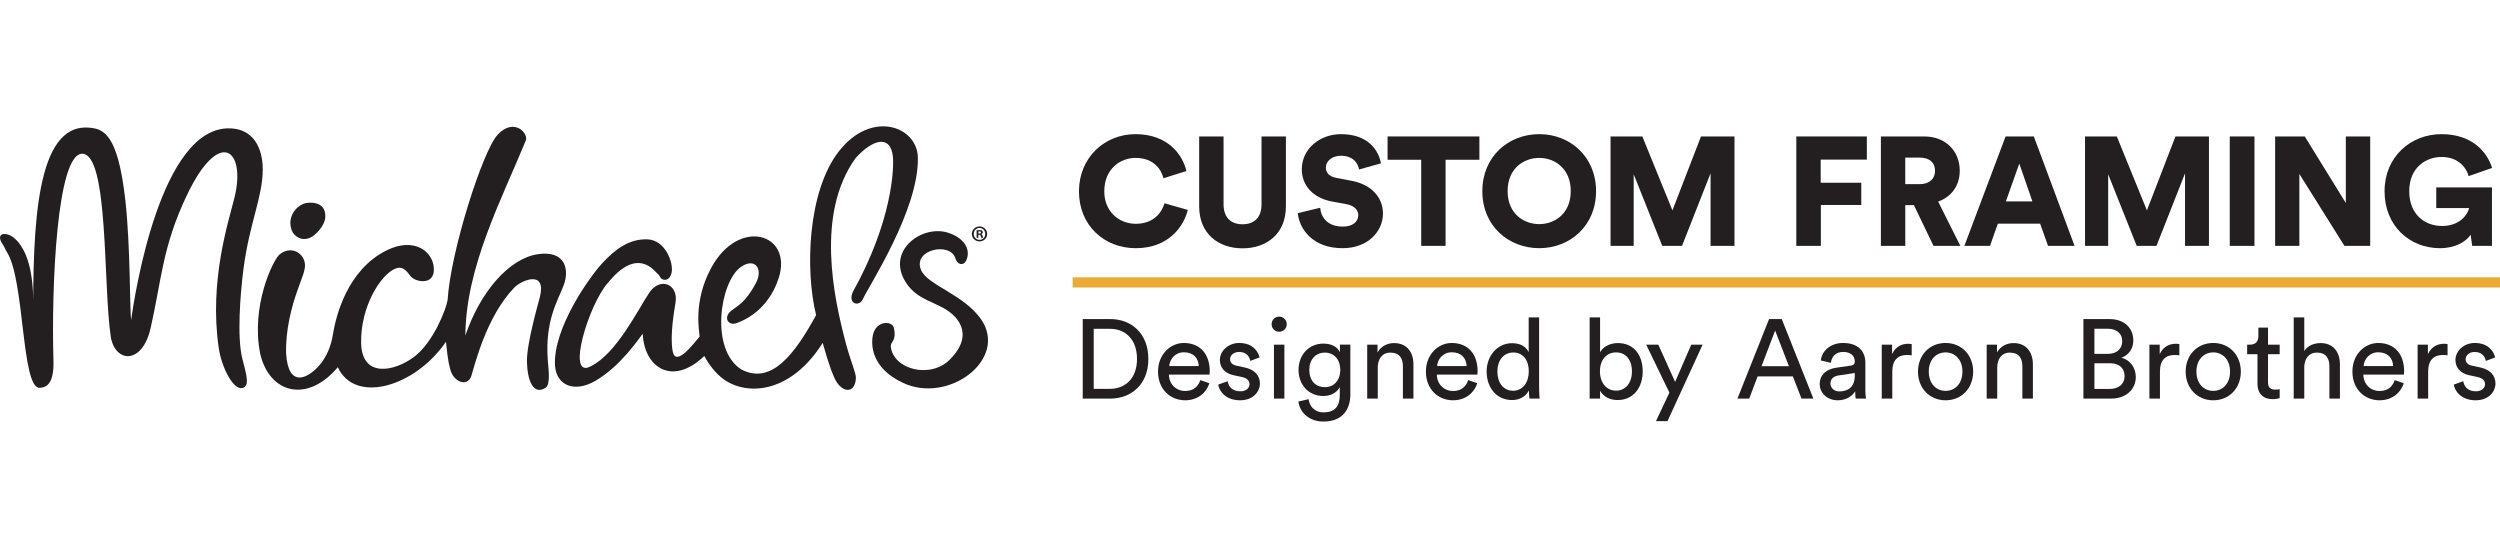 <?xml version="1.0" encoding="utf-8"?>
<!-- Generator: Adobe Illustrator 23.1.1, SVG Export Plug-In . SVG Version: 6.00 Build 0)  -->
<svg version="1.1" id="Layer_1" xmlns="http://www.w3.org/2000/svg" xmlns:xlink="http://www.w3.org/1999/xlink" x="0px" y="0px"
	 viewBox="0 0 184 40" enable-background="new 0 0 184 40" xml:space="preserve">
<g>
	<rect x="0.002" y="0.165" opacity="0" fill="#FFFFFF" width="184" height="40"/>
	<g>
		<g>
			<path fill="#231F20" d="M70.321,19.018c0.164,0.544,0.735,0.609,0.883-0.114c0.176-0.853-0.551-1.514-1.459-1.787
				c-1.982-0.596-4.691,1.469-2.949,3.852c0.813,1.11,2.087,1.274,3.022,1.942c0.346,0.248,2.074,1.54,0.102,3.543
				c-1.439,1.458-4.171,0.739-4.356-0.933c-0.032-0.423,0.442-0.371,0.225-1.389c-0.144-0.554-1.314-0.534-1.54,0.514
				c-0.152,0.705-0.145,2.426,2.209,3.533c3.337,1.572,7.755-1.715,5.762-4.663c-1.285-1.859-3.971-2.521-4.437-3.658
				C67.167,18.361,69.944,17.776,70.321,19.018"/>
			<path fill="#231F20" d="M17.833,26.382c-0.397-1.556-0.152-4.754,0.092-6.625c0.443-3.376,1.41-5.243,1.414-7.295
				c0-0.953-0.297-2.934-2.385-3.014C11.799,9.25,9.9,21.785,9.65,23.558c-0.106-0.813-0.046-5.442-0.424-8.816
				C8.671,9.777,7.59,9.473,6.523,9.394C2.667,9.106,2.41,16.548,2.445,23.642c-0.003-1.45,0.177-4.404-1.184-5.917
				c-0.676-0.754-1.731-0.678-1.025,0.318c0.076,0.107,0.161,0.34,0.264,0.498c1.327,2.013,1.061,10.067,2.422,10.002
				c0.424-0.021,1.068-0.195,1.013-2.003c-0.162-5.453,0.253-15.216,2.11-15.224c1.971,0,1.535,9.696,2.11,13.477
				c0.319,1.914,2.315,2.073,2.931-0.647c0.824-3.635,0.865-5.986,2.663-9.767c2.391-5.025,4.367-3.383,3.518,0.124
				c-0.436,1.797-1.895,6.135-1.166,11.12c0.212,1.451,1.148,3.287,1.85,2.891C18.349,28.289,18.147,27.607,17.833,26.382"/>
			<path fill="#231F20" d="M20.581,18.725c-0.5,0.411-2.137,3.839-1.427,7.324c0.688,2.918,3.461,3.647,5.71,0.976
				c1.25,2.729,5.646,1.483,7.961-1.869c0.152,1.598,0.279,1.858,0.308,1.993c0.214,0.976,1.281,1.364,1.555,0.523
				c0.233-0.711,1.082-4.356,3.164-6.505c0.542-0.56,2.383-1.315,1.885,0.681c-0.121,0.486-0.982,3.452-0.954,4.766
				c0.027,1.36,0.453,2.505,1.366,1.931c0.387-0.243,0.217-1.373,0.167-2.05c-0.205-2.876,0.696-4.276,1.159-5.468
				c0.462-1.192,0.129-2.613-1.871-2.321c-2.165,0.314-4.274,2.813-5.352,5.988c0.024-5.034,2.681-10.047,4.433-14.32
				c0.276-0.507-0.831-1.776-2.053-0.466c-1.123,1.206-3.48,8.669-3.686,12.162c-0.082,0.603-1.027,3.109-2.464,4.192
				c-1.438,1.082-3.862,1.602-3.904-1.041c-0.041-2.644,1.424-5,2.52-5.451c0.602-0.249,0.897,0.289,1.136,0.575
				c0.357,0.423,1.741,0.685,1.699-0.562c-0.043-1.301-1.466-2.342-3.451-1.37c-2.905,1.422-3.757,4.809-3.986,6.232
				c-0.301,1.877-1.41,2.671-1.588,2.795c-0.179,0.123-1.672,1.259-1.85-1.411c-0.054-1.698,0.397-3.465,0.864-4.739
				c0.466-1.273,0.41-1.123,0.492-1.466C22.663,18.796,21.527,17.949,20.581,18.725"/>
			<path fill="#231F20" d="M22.65,14.927c-0.794,0.066-1.663,1.103-1.103,2.185c0.316,0.458,0.788,0.575,1.234,0.404
				c0.437-0.167,1.144-0.917,1.164-1.561C23.965,15.29,23.568,14.852,22.65,14.927"/>
			<path fill="#231F20" d="M48.584,20.392c0.133,0.274,0.665,0.353,0.835-0.274c0.192-0.705-0.419-2.46-1.781-2.503
				c-1.304-0.041-2.351,0.7-3.348,1.797c-0.924,1.016-3.607,4.776-3.441,7.518c0.122,1.459,1.447,1.994,2.989,1.089
				c1.87-1.096,3.194-3.122,3.472-3.461c0.072,2.392,2.106,3.953,4.529,1.643c0.298,0.576,0.833,1.309,1.473,1.749
				c1.761,1.21,4.917,0.963,7.238-2.714c0.482,1.726,0.77,2.404,0.934,2.722c0.472,0.916,1.434,1.083,1.51-0.113
				c0.023-0.38-0.392-1.277-0.72-2.506c-0.929-3.488-2.244-9.591,0.689-13.693c1.252-1.398,2.568-1.757,2.751-0.145
				c0.101,0.884-0.06,4.808-2.936,9.964c-0.421,0.905,0.459,1.155,0.73,0.545c0.4-0.903,4.149-6.595,4.046-10.437
				c-0.062-2.29-3.427-3.514-5.825-0.42c-2.3,2.968-2.475,8.751-1.664,12.038c-1.56,2.856-3.286,5.156-5.495,4.006
				c-2.332-1.458-1.592-6.441-0.052-7.54c1.042-0.741,1.682,0.126,1.11,1.191c-0.76,1.418-1.32,1.637-1.797,2.014
				c-0.637,0.503-0.229,1.142,0.37,0.924c1.839-0.668,2.748-2.155,3.123-3.36c1.016-3.266-2.965-4.443-4.982-0.708
				c-1.377,2.547-0.844,4.745-0.853,5.055c-0.412,0.482-1.757,2.3-1.983,1.068c-0.218-1.191,0.136-3.069,0.216-3.596
				c0.205-1.344-1.14-1.878-1.931-0.708c-0.827,1.223-2.404,4.489-4.315,5.424c-1.839,0.995-0.154-4.561,1.274-6.154
				c0.853-1.047,2.176-2.177,3.472-0.842C48.429,20.215,48.455,20.131,48.584,20.392"/>
			<path fill="#231F20" d="M72.009,17.193h0.06c0.07,0,0.128-0.025,0.128-0.082c0-0.05-0.036-0.084-0.116-0.084
				c-0.035,0-0.059,0.003-0.072,0.007V17.193z M72.006,17.501h-0.127v-0.547c0.052-0.01,0.12-0.019,0.211-0.019
				c0.104,0,0.153,0.014,0.192,0.042c0.03,0.025,0.053,0.067,0.053,0.118c0,0.064-0.046,0.109-0.114,0.13v0.006
				c0.053,0.018,0.085,0.062,0.1,0.135c0.018,0.083,0.027,0.118,0.041,0.134h-0.137c-0.018-0.021-0.028-0.066-0.042-0.13
				c-0.011-0.061-0.045-0.088-0.117-0.088h-0.06V17.501z M72.089,16.776c-0.241,0-0.42,0.198-0.42,0.439
				c0,0.245,0.18,0.439,0.426,0.439c0.243,0.003,0.42-0.194,0.42-0.439c0-0.241-0.178-0.439-0.422-0.439H72.089z M72.095,16.666
				c0.317,0,0.561,0.246,0.561,0.549c0,0.312-0.244,0.552-0.563,0.552c-0.315,0-0.566-0.241-0.566-0.552
				c0-0.304,0.251-0.549,0.566-0.549H72.095z"/>
		</g>
		<line fill="none" stroke="#EBAB33" stroke-width="0.75" x1="78.946" y1="20.786" x2="184.002" y2="20.786"/>
		<g>
			<path fill="#231F20" d="M79.412,14.086c0-2.51,1.908-4.213,4.158-4.213c2.419,0,3.487,1.556,3.748,2.714l-1.692,0.534
				c-0.125-0.557-0.636-1.499-2.056-1.499c-1.079,0-2.295,0.772-2.295,2.464c0,1.511,1.113,2.386,2.317,2.386
				c1.397,0,1.953-0.932,2.112-1.51l1.716,0.488c-0.262,1.113-1.329,2.817-3.828,2.817C81.274,18.266,79.412,16.597,79.412,14.086z"
				/>
			<path fill="#231F20" d="M88.259,15.188v-5.145h1.795v4.998c0,0.976,0.545,1.465,1.397,1.465s1.397-0.489,1.397-1.465v-4.998
				h1.795v5.145c0,2.022-1.42,3.089-3.192,3.089S88.259,17.21,88.259,15.188z"/>
			<path fill="#231F20" d="M100.025,12.474c-0.057-0.375-0.363-1.011-1.34-1.011c-0.67,0-1.102,0.42-1.102,0.863
				c0,0.386,0.238,0.67,0.795,0.772l1.079,0.205c1.534,0.284,2.329,1.272,2.329,2.419c0,1.261-1.056,2.545-2.976,2.545
				c-2.226,0-3.181-1.443-3.294-2.578l1.647-0.398c0.068,0.739,0.568,1.386,1.67,1.386c0.704,0,1.136-0.341,1.136-0.841
				c0-0.408-0.329-0.704-0.863-0.807l-1.102-0.204c-1.363-0.262-2.192-1.171-2.192-2.363c0-1.521,1.34-2.589,2.885-2.589
				c2.01,0,2.771,1.204,2.942,2.147L100.025,12.474z"/>
			<path fill="#231F20" d="M106.396,11.758v6.338h-1.795v-6.338h-2.476v-1.715h6.758v1.715H106.396z"/>
			<path fill="#231F20" d="M113.29,9.873c2.26,0,4.18,1.646,4.18,4.202c0,2.544-1.92,4.191-4.18,4.191
				c-2.272,0-4.191-1.647-4.191-4.191C109.099,11.519,111.019,9.873,113.29,9.873z M113.29,16.495c1.113,0,2.317-0.75,2.317-2.431
				c0-1.682-1.204-2.442-2.317-2.442c-1.124,0-2.329,0.76-2.329,2.442C110.961,15.745,112.166,16.495,113.29,16.495z"/>
			<path fill="#231F20" d="M125.897,18.096v-5.339l-2.102,5.339h-1.454l-2.101-5.27v5.27h-1.704v-8.053h2.34l2.215,5.441
				l2.101-5.441h2.465v8.053H125.897z"/>
			<path fill="#231F20" d="M132.209,18.096v-8.053h5.191v1.704h-3.397v1.703h2.987v1.636h-2.975v3.01H132.209z"/>
			<path fill="#231F20" d="M140.864,15.097h-0.636v2.999h-1.795v-8.053h3.192c1.59,0,2.612,1.09,2.612,2.522
				c0,1.09-0.602,1.92-1.59,2.272l1.635,3.26h-1.976L140.864,15.097z M141.284,13.553c0.738,0,1.136-0.409,1.136-0.977
				c0-0.602-0.398-0.977-1.136-0.977h-1.057v1.954H141.284z"/>
			<path fill="#231F20" d="M150.154,16.46h-3.112l-0.579,1.635h-1.885l3.033-8.053h2.078l2.999,8.053h-1.953L150.154,16.46z
				 M147.632,14.825h1.954l-0.966-2.784L147.632,14.825z"/>
			<path fill="#231F20" d="M160.819,18.096v-5.339l-2.102,5.339h-1.454l-2.101-5.27v5.27h-1.704v-8.053h2.34l2.215,5.441
				l2.101-5.441h2.465v8.053H160.819z"/>
			<path fill="#231F20" d="M164.11,18.096v-8.053h1.818v8.053H164.11z"/>
			<path fill="#231F20" d="M172.55,18.096l-3.317-5.293v5.293h-1.784v-8.053h2.181l3.022,4.895v-4.895h1.795v8.053H172.55z"/>
			<path fill="#231F20" d="M181.953,18.096l-0.113-0.818c-0.352,0.511-1.113,0.988-2.26,0.988c-2.237,0-4.077-1.647-4.077-4.191
				c0-2.533,1.919-4.202,4.191-4.202c2.306,0,3.373,1.363,3.725,2.487l-1.727,0.602c-0.125-0.5-0.658-1.409-1.998-1.409
				c-1.091,0-2.374,0.727-2.374,2.522c0,1.681,1.113,2.556,2.42,2.556c1.329,0,1.885-0.863,1.987-1.318h-2.419v-1.522h4.1v4.305
				H181.953z"/>
		</g>
		<g>
			<g>
				<path fill="#231F20" d="M79.689,29.337v-5.853h2.047c1.486,0,2.782,1.015,2.782,2.939c0,1.915-1.313,2.914-2.798,2.914H79.689z
					 M81.695,28.619c1.081,0,1.989-0.727,1.989-2.196c0-1.478-0.891-2.221-1.973-2.221h-1.213v4.417H81.695z"/>
				<path fill="#231F20" d="M89.012,28.206c-0.223,0.702-0.859,1.255-1.783,1.255c-1.065,0-1.998-0.776-1.998-2.121
					c0-1.247,0.9-2.097,1.899-2.097c1.221,0,1.907,0.842,1.907,2.08c0,0.1-0.008,0.199-0.017,0.248h-2.988
					c0.017,0.71,0.528,1.205,1.197,1.205c0.644,0,0.966-0.355,1.115-0.801L89.012,28.206z M88.228,26.943
					c-0.016-0.57-0.388-1.015-1.089-1.015c-0.652,0-1.049,0.503-1.081,1.015H88.228z"/>
				<path fill="#231F20" d="M90.36,28.057c0.049,0.412,0.363,0.743,0.925,0.743c0.438,0,0.677-0.248,0.677-0.528
					c0-0.248-0.182-0.438-0.512-0.512l-0.677-0.148c-0.619-0.132-0.991-0.554-0.991-1.115c0-0.677,0.636-1.254,1.412-1.254
					c1.089,0,1.428,0.71,1.51,1.065l-0.685,0.256c-0.033-0.207-0.198-0.66-0.825-0.66c-0.396,0-0.66,0.256-0.66,0.528
					c0,0.239,0.149,0.412,0.454,0.479l0.644,0.14c0.718,0.157,1.098,0.595,1.098,1.181c0,0.562-0.471,1.23-1.453,1.23
					c-1.09,0-1.552-0.702-1.618-1.155L90.36,28.057z"/>
				<path fill="#231F20" d="M94.143,23.302c0.314,0,0.562,0.248,0.562,0.562c0,0.306-0.248,0.553-0.562,0.553
					c-0.306,0-0.553-0.247-0.553-0.553C93.59,23.55,93.838,23.302,94.143,23.302z M93.763,29.337v-3.97h0.768v3.97H93.763z"/>
				<path fill="#231F20" d="M96.315,29.378c0.058,0.553,0.479,0.974,1.081,0.974c0.834,0,1.213-0.43,1.213-1.288v-0.57
					c-0.19,0.363-0.619,0.652-1.213,0.652c-1.057,0-1.824-0.802-1.824-1.924c0-1.073,0.735-1.932,1.824-1.932
					c0.611,0,1.024,0.231,1.222,0.627v-0.553h0.767v3.673c0,1.007-0.495,1.989-1.989,1.989c-0.991,0-1.734-0.627-1.832-1.477
					L96.315,29.378z M98.643,27.223c0-0.767-0.462-1.271-1.131-1.271c-0.685,0-1.147,0.504-1.147,1.271
					c0,0.776,0.446,1.271,1.147,1.271C98.181,28.495,98.643,27.991,98.643,27.223z"/>
				<path fill="#231F20" d="M101.403,29.337h-0.776v-3.97h0.759v0.57c0.289-0.496,0.76-0.686,1.223-0.686
					c0.949,0,1.42,0.686,1.42,1.569v2.518h-0.776v-2.386c0-0.554-0.231-0.999-0.925-0.999c-0.61,0-0.925,0.487-0.925,1.09V29.337z"
					/>
				<path fill="#231F20" d="M108.728,28.206c-0.223,0.702-0.859,1.255-1.784,1.255c-1.065,0-1.997-0.776-1.997-2.121
					c0-1.247,0.899-2.097,1.899-2.097c1.222,0,1.907,0.842,1.907,2.08c0,0.1-0.008,0.199-0.016,0.248h-2.988
					c0.017,0.71,0.528,1.205,1.197,1.205c0.644,0,0.966-0.355,1.115-0.801L108.728,28.206z M107.943,26.943
					c-0.016-0.57-0.388-1.015-1.09-1.015c-0.652,0-1.049,0.503-1.081,1.015H107.943z"/>
				<path fill="#231F20" d="M112.528,28.734c-0.191,0.38-0.611,0.71-1.23,0.71c-1.165,0-1.882-0.925-1.882-2.104
					c0-1.123,0.759-2.081,1.882-2.081c0.702,0,1.081,0.347,1.213,0.669V23.36h0.768v5.242c0,0.38,0.032,0.669,0.041,0.735h-0.751
					c-0.017-0.091-0.041-0.297-0.041-0.536V28.734z M111.372,28.759c0.711,0,1.147-0.619,1.147-1.437
					c0-0.817-0.429-1.378-1.139-1.378c-0.71,0-1.172,0.578-1.172,1.395C110.208,28.156,110.628,28.759,111.372,28.759z"/>
				<path fill="#231F20" d="M116.998,29.337V23.36h0.767v2.568c0.191-0.355,0.652-0.678,1.313-0.678c1.206,0,1.825,0.925,1.825,2.08
					c0,1.181-0.668,2.113-1.849,2.113c-0.587,0-1.041-0.255-1.289-0.685v0.578H116.998z M118.937,25.936
					c-0.686,0-1.181,0.536-1.181,1.394c0,0.859,0.495,1.421,1.181,1.421c0.71,0,1.173-0.562,1.173-1.421
					C120.11,26.472,119.655,25.936,118.937,25.936z"/>
				<path fill="#231F20" d="M121.878,30.996l0.991-2.097l-1.709-3.533h0.891l1.238,2.74l1.189-2.74h0.834l-2.584,5.63H121.878z"/>
				<path fill="#231F20" d="M131.954,27.702h-2.592l-0.619,1.634h-0.867l2.328-5.853h0.933l2.328,5.853h-0.875L131.954,27.702z
					 M129.65,26.951h2.014l-1.015-2.625L129.65,26.951z"/>
				<path fill="#231F20" d="M135.135,27.066l1.073-0.156c0.24-0.033,0.306-0.157,0.306-0.297c0-0.388-0.256-0.71-0.858-0.71
					c-0.545,0-0.851,0.339-0.9,0.801l-0.743-0.173c0.083-0.759,0.768-1.288,1.626-1.288c1.189,0,1.652,0.677,1.652,1.453v1.989
					c0,0.347,0.032,0.554,0.049,0.652h-0.759c-0.017-0.099-0.041-0.248-0.041-0.536c-0.173,0.28-0.57,0.66-1.279,0.66
					c-0.81,0-1.33-0.562-1.33-1.189C133.929,27.562,134.449,27.166,135.135,27.066z M136.513,27.636v-0.181l-1.214,0.181
					c-0.33,0.05-0.578,0.24-0.578,0.595c0,0.297,0.248,0.578,0.644,0.578C136.001,28.808,136.513,28.503,136.513,27.636z"/>
				<path fill="#231F20" d="M140.701,26.151c-0.116-0.017-0.231-0.025-0.339-0.025c-0.651,0-1.089,0.347-1.089,1.222v1.989h-0.776
					v-3.97h0.759v0.694c0.289-0.611,0.784-0.76,1.189-0.76c0.108,0,0.215,0.017,0.256,0.025V26.151z"/>
				<path fill="#231F20" d="M145.226,27.348c0,1.213-0.842,2.113-2.031,2.113s-2.031-0.9-2.031-2.113
					c0-1.206,0.842-2.105,2.031-2.105S145.226,26.142,145.226,27.348z M144.434,27.348c0-0.916-0.578-1.412-1.238-1.412
					s-1.238,0.495-1.238,1.412c0,0.925,0.578,1.42,1.238,1.42S144.434,28.272,144.434,27.348z"/>
				<path fill="#231F20" d="M146.996,29.337h-0.776v-3.97h0.759v0.57c0.289-0.496,0.76-0.686,1.222-0.686
					c0.95,0,1.42,0.686,1.42,1.569v2.518h-0.775v-2.386c0-0.554-0.232-0.999-0.925-0.999c-0.611,0-0.925,0.487-0.925,1.09V29.337z"
					/>
				<path fill="#231F20" d="M155.246,23.484c1.115,0,1.766,0.66,1.766,1.585c0,0.627-0.363,1.073-0.875,1.263
					c0.669,0.164,1.057,0.759,1.057,1.412c0,0.925-0.734,1.593-1.808,1.593h-2.047v-5.853H155.246z M155.156,26.043
					c0.652,0,1.041-0.388,1.041-0.933c0-0.554-0.404-0.916-1.074-0.916h-0.974v1.849H155.156z M155.272,28.627
					c0.652,0,1.098-0.363,1.098-0.933c0-0.562-0.355-0.958-1.065-0.958h-1.156v1.89H155.272z"/>
				<path fill="#231F20" d="M160.4,26.151c-0.116-0.017-0.231-0.025-0.339-0.025c-0.651,0-1.089,0.347-1.089,1.222v1.989h-0.776
					v-3.97h0.759v0.694c0.289-0.611,0.784-0.76,1.189-0.76c0.108,0,0.215,0.017,0.256,0.025V26.151z"/>
				<path fill="#231F20" d="M164.926,27.348c0,1.213-0.842,2.113-2.031,2.113s-2.031-0.9-2.031-2.113
					c0-1.206,0.842-2.105,2.031-2.105S164.926,26.142,164.926,27.348z M164.133,27.348c0-0.916-0.578-1.412-1.238-1.412
					s-1.238,0.495-1.238,1.412c0,0.925,0.578,1.42,1.238,1.42S164.133,28.272,164.133,27.348z"/>
				<path fill="#231F20" d="M166.926,25.366h0.858v0.702h-0.858v2.064c0,0.363,0.148,0.544,0.553,0.544
					c0.099,0,0.24-0.016,0.305-0.033v0.66c-0.066,0.025-0.264,0.075-0.528,0.075c-0.677,0-1.106-0.412-1.106-1.131v-2.179h-0.759
					v-0.702h0.215c0.428,0,0.611-0.264,0.611-0.611v-0.644h0.71V25.366z"/>
				<path fill="#231F20" d="M169.594,29.337h-0.776V23.36h0.776v2.468c0.288-0.42,0.751-0.578,1.205-0.578
					c0.95,0,1.42,0.686,1.42,1.569v2.518h-0.775v-2.386c0-0.554-0.232-0.999-0.925-0.999c-0.595,0-0.908,0.463-0.925,1.049V29.337z"
					/>
				<path fill="#231F20" d="M176.919,28.206c-0.223,0.702-0.859,1.255-1.784,1.255c-1.065,0-1.997-0.776-1.997-2.121
					c0-1.247,0.899-2.097,1.899-2.097c1.222,0,1.907,0.842,1.907,2.08c0,0.1-0.008,0.199-0.016,0.248h-2.988
					c0.016,0.71,0.528,1.205,1.197,1.205c0.644,0,0.966-0.355,1.114-0.801L176.919,28.206z M176.134,26.943
					c-0.017-0.57-0.388-1.015-1.09-1.015c-0.652,0-1.049,0.503-1.082,1.015H176.134z"/>
				<path fill="#231F20" d="M180.14,26.151c-0.116-0.017-0.231-0.025-0.339-0.025c-0.651,0-1.089,0.347-1.089,1.222v1.989h-0.776
					v-3.97h0.759v0.694c0.289-0.611,0.784-0.76,1.189-0.76c0.108,0,0.215,0.017,0.256,0.025V26.151z"/>
				<path fill="#231F20" d="M181.298,28.057c0.049,0.412,0.363,0.743,0.924,0.743c0.438,0,0.678-0.248,0.678-0.528
					c0-0.248-0.181-0.438-0.512-0.512l-0.677-0.148c-0.619-0.132-0.991-0.554-0.991-1.115c0-0.677,0.636-1.254,1.412-1.254
					c1.09,0,1.429,0.71,1.511,1.065l-0.686,0.256c-0.033-0.207-0.198-0.66-0.826-0.66c-0.396,0-0.66,0.256-0.66,0.528
					c0,0.239,0.149,0.412,0.455,0.479l0.643,0.14c0.719,0.157,1.098,0.595,1.098,1.181c0,0.562-0.47,1.23-1.453,1.23
					c-1.089,0-1.552-0.702-1.617-1.155L181.298,28.057z"/>
			</g>
		</g>
	</g>
</g>
</svg>
